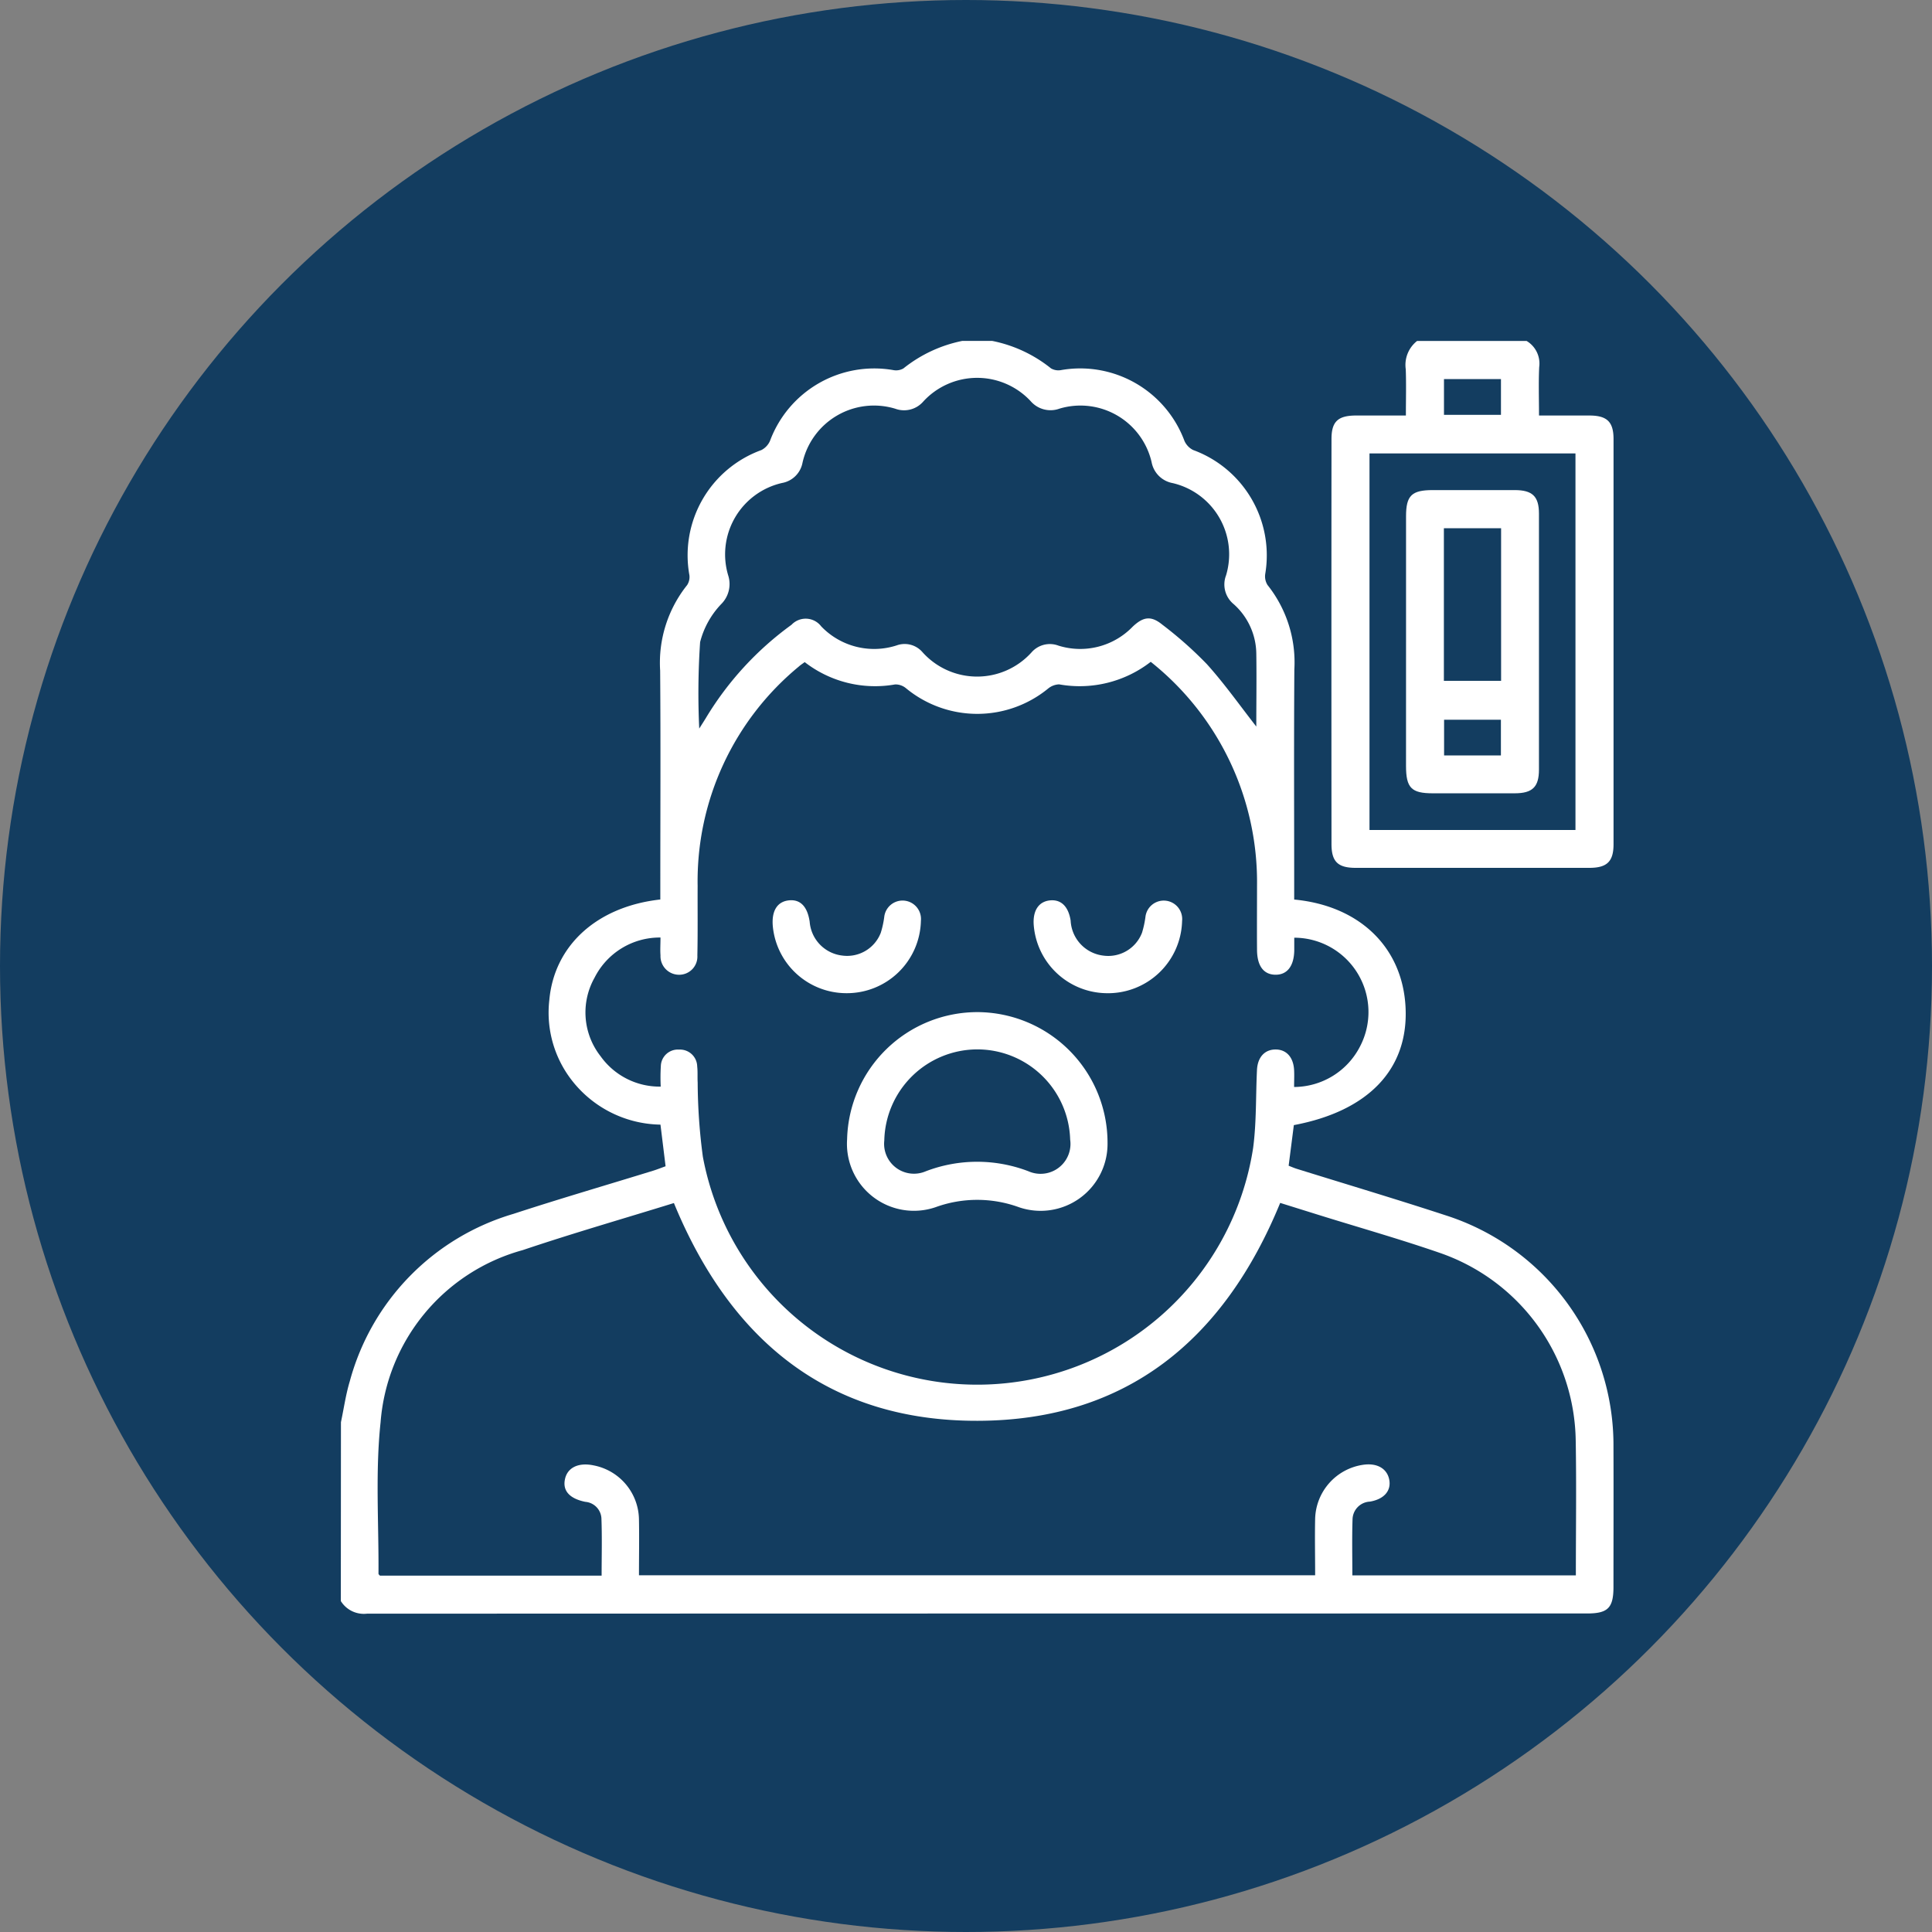 <svg xmlns="http://www.w3.org/2000/svg" width="85" height="85" viewBox="0 0 85 85">
  <rect x="0" y="0" width="85" height="85" fill="#808080" stroke="none"/>
  <g id="Grupo_135047" data-name="Grupo 135047" transform="translate(-653.666 -1127)">
    <circle id="Elipse_4923" data-name="Elipse 4923" cx="42.5" cy="42.5" r="42.5" transform="translate(653.666 1127)" fill="#133d60"/>
    <g id="_8LDg17" data-name="8LDg17" transform="translate(-4935.685 902.829)">
      <g id="Grupo_134954" data-name="Grupo 134954" transform="translate(5604.351 239.171)">
        <path id="Trazado_127927" data-name="Trazado 127927" d="M5604.351,286.742c.127-.6.213-1.216.389-1.8a10.538,10.538,0,0,1,7.2-7.366c2.039-.667,4.1-1.267,6.15-1.9.172-.053.34-.121.544-.194l-.225-1.832a5.036,5.036,0,0,1-4.09-2.211,4.851,4.851,0,0,1-.8-3.272c.215-2.386,2.078-4.11,4.883-4.422v-.615c0-3.152.018-6.3-.007-9.454a5.478,5.478,0,0,1,1.186-3.763.646.646,0,0,0,.1-.441,4.922,4.922,0,0,1,3.168-5.5.825.825,0,0,0,.379-.405,4.894,4.894,0,0,1,5.416-3.115.65.65,0,0,0,.454-.072,6.063,6.063,0,0,1,2.591-1.211H5633a5.994,5.994,0,0,1,2.592,1.21.649.649,0,0,0,.454.072,4.892,4.892,0,0,1,5.416,3.118.821.821,0,0,0,.38.4,4.935,4.935,0,0,1,3.175,5.448.716.716,0,0,0,.1.492,5.461,5.461,0,0,1,1.18,3.713c-.022,3.17-.007,6.341-.007,9.512v.613c2.9.274,4.776,2.125,4.9,4.752.13,2.7-1.62,4.552-4.915,5.172l-.229,1.787c.127.049.24.1.357.136,2.188.682,4.384,1.336,6.562,2.05a10.614,10.614,0,0,1,7.372,10.167c.007,2.059,0,4.118,0,6.177,0,.923-.244,1.169-1.159,1.169q-26.84,0-53.681.009a1.192,1.192,0,0,1-1.151-.555Zm35.627-33.453a5.1,5.1,0,0,1-4.03.991.808.808,0,0,0-.477.179,4.922,4.922,0,0,1-6.259-.008.725.725,0,0,0-.479-.168,5.049,5.049,0,0,1-3.978-.982c-.092.068-.184.126-.265.2a12.236,12.236,0,0,0-4.446,9.644c-.005,1.02.01,2.041-.012,3.062a.8.8,0,0,1-.812.849.817.817,0,0,1-.81-.854c-.018-.246,0-.494,0-.784a3.213,3.213,0,0,0-2.9,1.766,3.119,3.119,0,0,0,.262,3.454,3.188,3.188,0,0,0,2.648,1.339,8.262,8.262,0,0,1,.005-.9.748.748,0,0,1,.8-.728.757.757,0,0,1,.8.74c.027.234.007.474.021.71a25.309,25.309,0,0,0,.228,3.264,12.28,12.28,0,0,0,24.209-.385c.151-1.132.114-2.289.17-3.434.028-.565.344-.9.819-.9s.785.341.814.908c.012.228,0,.458,0,.742a3.275,3.275,0,0,0,2.9-1.782,3.271,3.271,0,0,0-2.893-4.786c0,.243,0,.406,0,.569-.016.687-.315,1.066-.83,1.06s-.8-.382-.808-1.08c-.007-.948,0-1.9,0-2.843A12.38,12.38,0,0,0,5639.979,253.289ZM5619,277.1c-2.212.685-4.451,1.329-6.655,2.072a8.534,8.534,0,0,0-6.25,7.575c-.235,2.2-.076,4.439-.092,6.661,0,.028.04.056.063.085h9.754c0-.859.023-1.693-.009-2.525a.771.771,0,0,0-.707-.722c-.689-.14-1-.482-.9-.981.1-.523.59-.763,1.259-.624a2.459,2.459,0,0,1,2,2.4c.015.813,0,1.626,0,2.436h29.749c0-.858-.018-1.677,0-2.495a2.467,2.467,0,0,1,2.109-2.366c.609-.091,1.054.161,1.15.65s-.223.864-.851.97a.8.8,0,0,0-.763.787c-.027.814-.008,1.629-.008,2.458h9.833c0-2,.028-3.965-.006-5.93a8.872,8.872,0,0,0-5.99-8.262c-1.753-.606-3.54-1.112-5.312-1.664l-1.7-.531c-2.467,6.021-6.759,9.566-13.288,9.586C5625.821,286.708,5621.493,283.161,5619,277.1Zm1.11-20.868c.134-.213.211-.331.285-.452a13.93,13.93,0,0,1,3.779-4.121.858.858,0,0,1,1.307.07,3.223,3.223,0,0,0,3.319.837,1.034,1.034,0,0,1,1.133.294,3.225,3.225,0,0,0,4.8.014,1.07,1.07,0,0,1,1.18-.3,3.208,3.208,0,0,0,3.272-.833c.468-.442.812-.488,1.3-.09a17.216,17.216,0,0,1,1.959,1.735c.771.854,1.437,1.8,2.179,2.75,0-1.079.016-2.144,0-3.208a2.96,2.96,0,0,0-.995-2.177,1.119,1.119,0,0,1-.335-1.269,3.217,3.217,0,0,0-2.346-4.056,1.152,1.152,0,0,1-.931-.927,3.214,3.214,0,0,0-4.051-2.35,1.155,1.155,0,0,1-1.271-.331,3.217,3.217,0,0,0-4.726.022,1.118,1.118,0,0,1-1.226.314,3.223,3.223,0,0,0-4.084,2.375,1.115,1.115,0,0,1-.9.891,3.221,3.221,0,0,0-2.361,4.094,1.244,1.244,0,0,1-.313,1.232,3.758,3.758,0,0,0-.931,1.676A33.337,33.337,0,0,0,5620.115,256.236Z" transform="translate(-5604.351 -239.171)" fill="#fff"/>
        <path id="Trazado_127928" data-name="Trazado 127928" d="M5708,239.171a1.154,1.154,0,0,1,.555,1.152c-.032.688-.008,1.378-.008,2.129.764,0,1.487,0,2.21,0,.783,0,1.069.276,1.069,1.037q0,8.911,0,17.822c0,.764-.286,1.042-1.066,1.042q-5.139,0-10.278,0c-.781,0-1.064-.269-1.065-1.044q-.007-8.911,0-17.821c0-.772.284-1.032,1.073-1.036.708,0,1.415,0,2.2,0,0-.706.019-1.373-.006-2.038a1.34,1.34,0,0,1,.5-1.243Zm2.151,21.516V244.119h-9.062v16.568Zm-5.785-18.265h2.507V240.85h-2.507Z" transform="translate(-5655.837 -239.171)" fill="#fff"/>
        <path id="Trazado_127929" data-name="Trazado 127929" d="M5658.683,303.587a5.747,5.747,0,0,1,5.7,5.768,2.944,2.944,0,0,1-3.9,2.815,5.365,5.365,0,0,0-3.667,0,2.946,2.946,0,0,1-3.891-2.988A5.736,5.736,0,0,1,5658.683,303.587Zm-.054,1.64a4.1,4.1,0,0,0-4.068,4.01,1.314,1.314,0,0,0,1.824,1.353,6.31,6.31,0,0,1,4.522,0,1.316,1.316,0,0,0,1.832-1.394A4.088,4.088,0,0,0,5658.629,305.227Z" transform="translate(-5630.656 -274.058)" fill="#fff"/>
        <path id="Trazado_127930" data-name="Trazado 127930" d="M5649.025,296.941a3.253,3.253,0,0,1-3.234-2.948c-.059-.68.2-1.089.722-1.137.493-.045.8.274.9.938a1.624,1.624,0,0,0,1.428,1.491,1.587,1.587,0,0,0,1.7-1,4.087,4.087,0,0,0,.152-.689.811.811,0,1,1,1.614.162A3.257,3.257,0,0,1,5649.025,296.941Z" transform="translate(-5626.791 -268.245)" fill="#fff"/>
        <path id="Trazado_127931" data-name="Trazado 127931" d="M5674.012,296.941a3.251,3.251,0,0,1-3.179-3.007c-.044-.636.227-1.035.733-1.077.479-.04.795.275.892.891a1.632,1.632,0,0,0,1.44,1.54,1.591,1.591,0,0,0,1.7-1.007,4.245,4.245,0,0,0,.15-.689.811.811,0,1,1,1.613.173A3.259,3.259,0,0,1,5674.012,296.941Z" transform="translate(-5640.354 -268.245)" fill="#fff"/>
        <path id="Trazado_127932" data-name="Trazado 127932" d="M5706.573,260.156c0-1.84,0-3.679,0-5.519,0-.915.248-1.152,1.175-1.153q1.8,0,3.606,0c.781,0,1.067.277,1.067,1.039q0,5.629,0,11.257c0,.765-.286,1.042-1.063,1.044-1.2,0-2.4,0-3.606,0-.945,0-1.179-.237-1.18-1.205Q5706.57,262.888,5706.573,260.156Zm1.665,1.719h2.517v-6.714h-2.517Zm2.509,3.283v-1.57h-2.5v1.57Z" transform="translate(-5659.713 -246.922)" fill="#fff"/>
      </g>
    </g>
  </g>
</svg>
